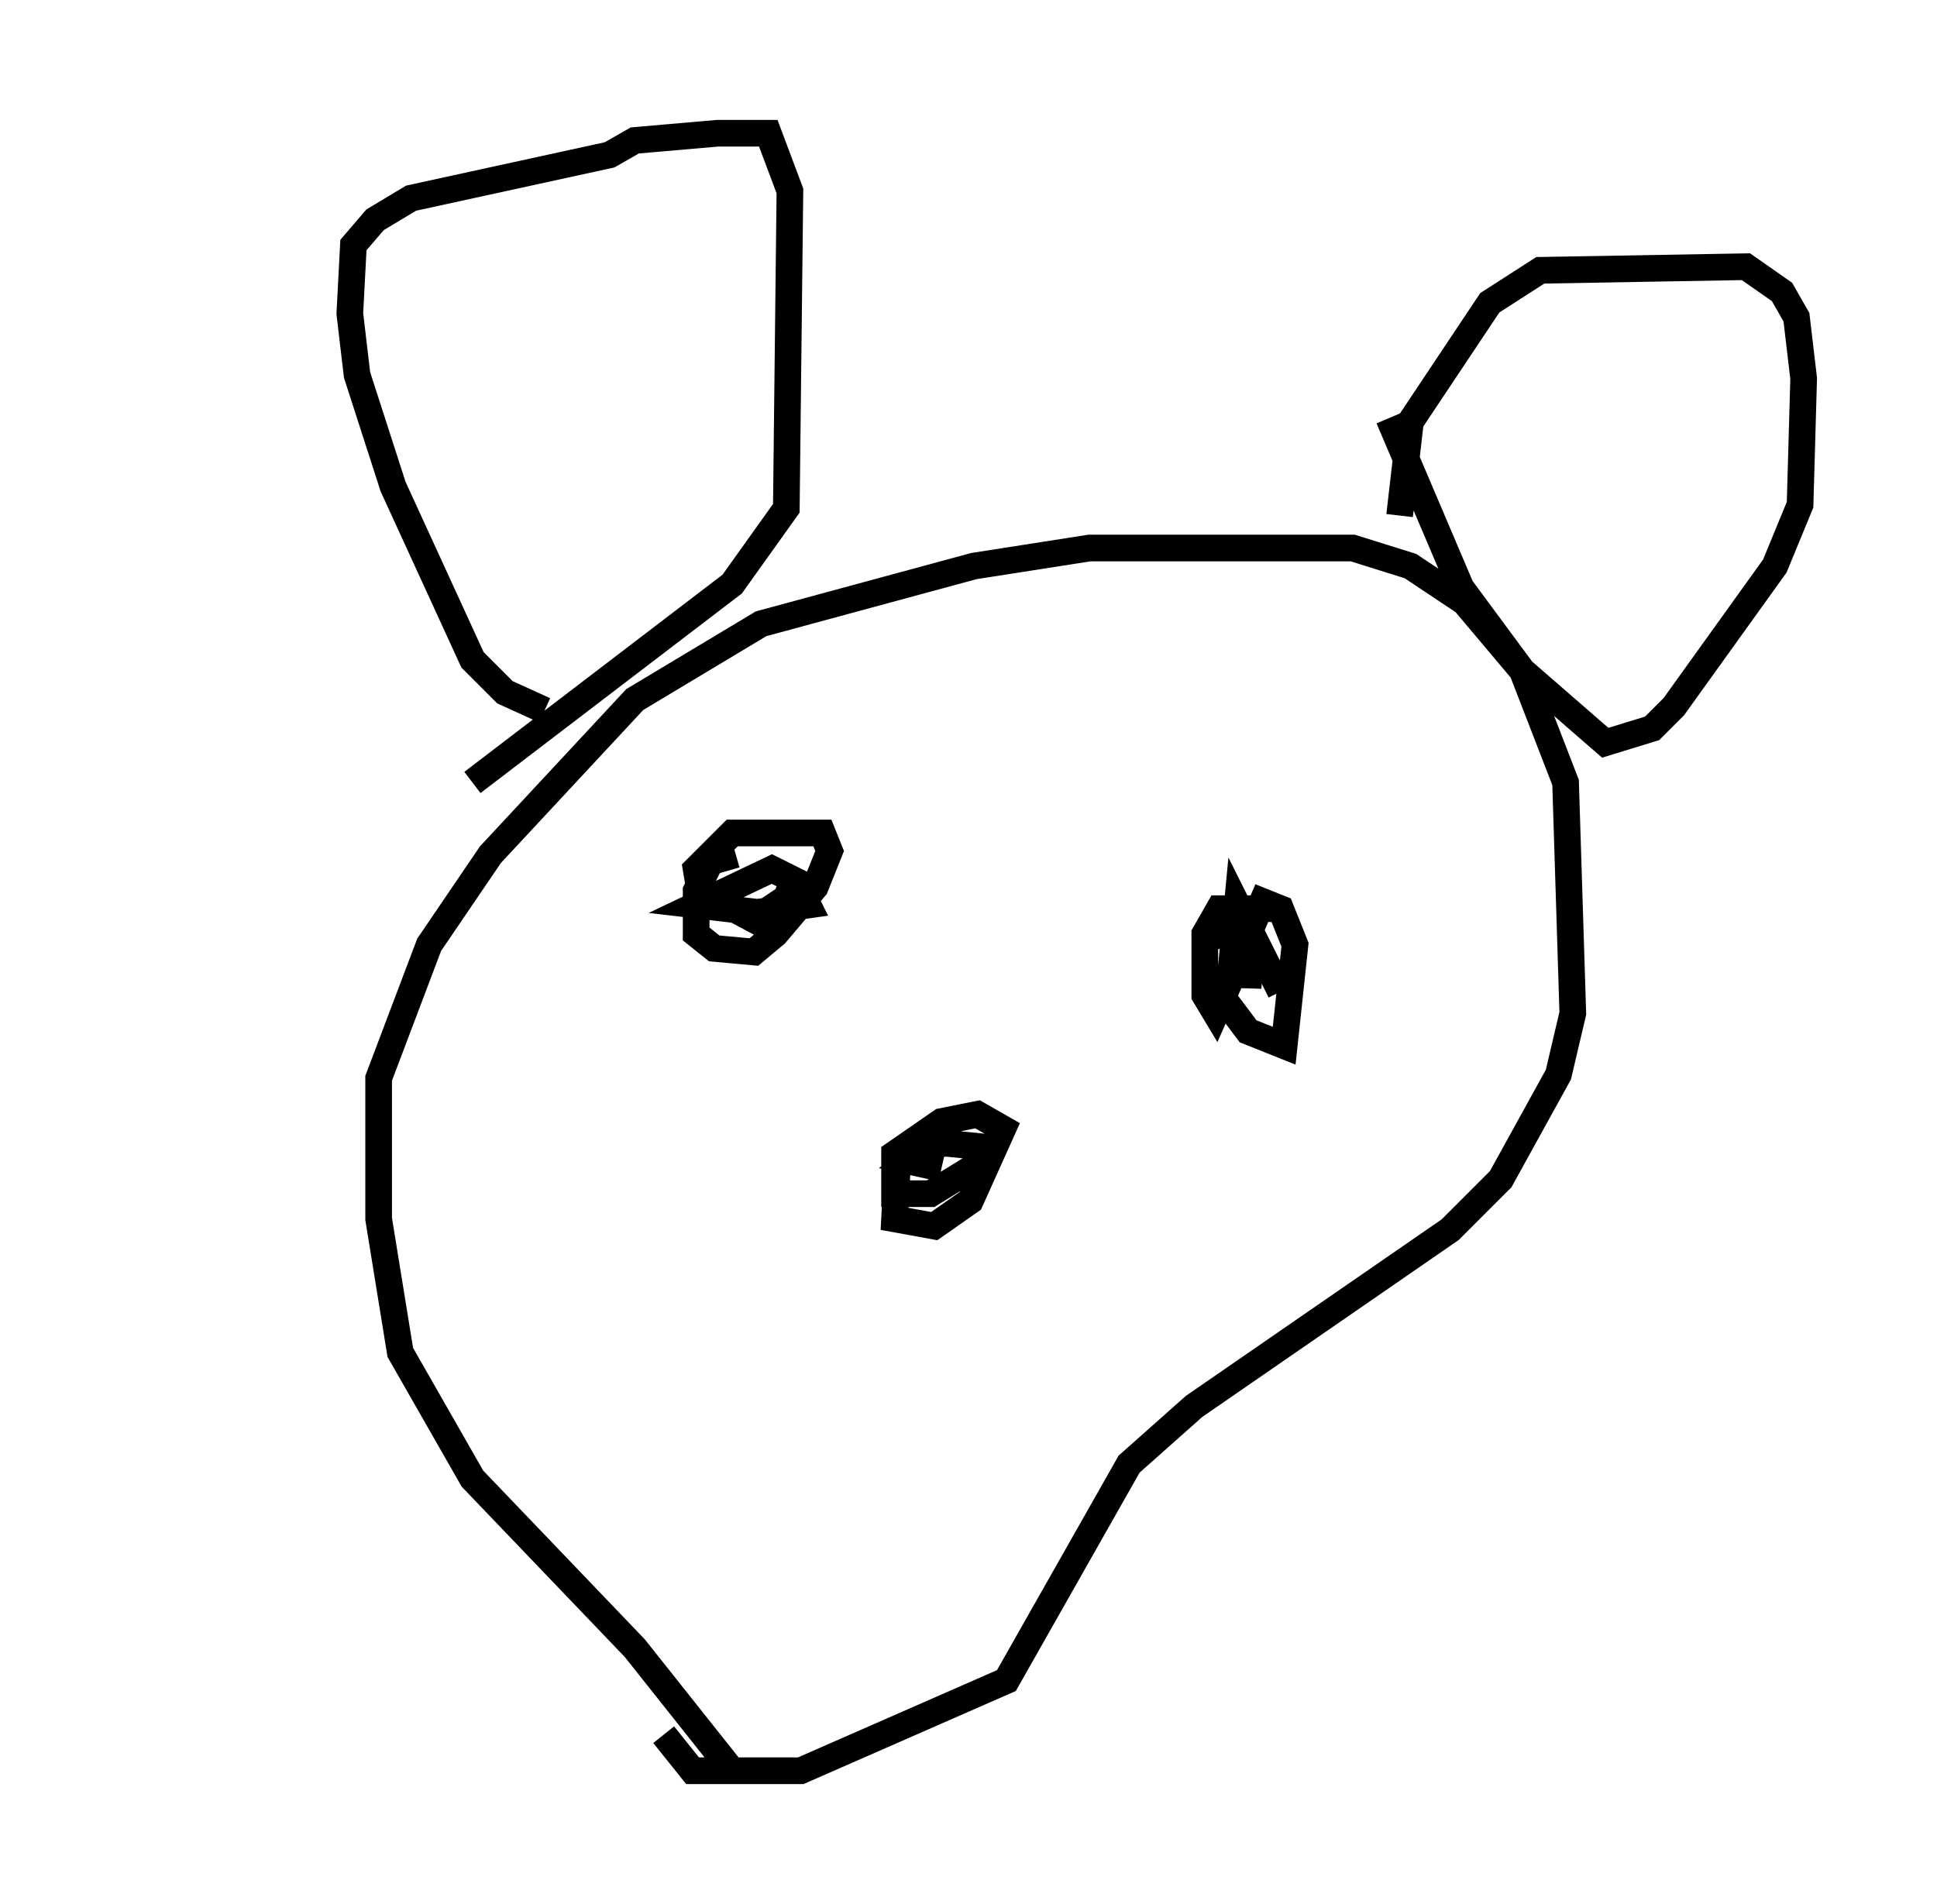 <?xml version="1.0" encoding="utf-8" ?>
<svg baseProfile="full" height="71.434" version="1.1" width="72.652" xmlns="http://www.w3.org/2000/svg" xmlns:ev="http://www.w3.org/2001/xml-events" xmlns:xlink="http://www.w3.org/1999/xlink"><defs /><rect fill="white" height="71.434" width="72.652" x="0" y="0" /><path d="M5, 65.757 m0.0, 0.0 m22.463, 0.677 l-3.654, -4.601 -6.089, -6.36 l-2.706, -4.736 -0.812, -5.007 l0.0, -5.277 1.894, -5.007 l2.3, -3.383 5.413, -5.819 l4.736, -2.842 7.984, -2.165 l4.33, -0.677 9.878, 0.0 l2.165, 0.677 2.03, 1.353 l2.165, 2.571 1.624, 4.195 l0.271, 8.66 -0.541, 2.3 l-2.165, 3.924 -1.894, 1.894 l-9.607, 6.631 -2.436, 2.165 l-4.601, 8.119 -7.713, 3.383 l-4.059, 0.0 -1.083, -1.353 m-4.465, -38.43 l-1.488, -0.677 -1.218, -1.218 l-2.977, -6.495 -1.353, -4.195 l-0.271, -2.3 0.135, -2.571 l0.812, -0.947 1.353, -0.812 l7.442, -1.624 0.947, -0.541 l3.112, -0.271 1.894, 0.0 l0.812, 2.165 -0.135, 11.908 l-2.03, 2.842 -9.743, 7.442 m34.776, -10.013 l0.406, -3.518 2.977, -4.465 l1.894, -1.218 7.713, -0.135 l1.353, 0.947 0.541, 0.947 l0.271, 2.3 -0.135, 4.736 l-0.947, 2.3 -3.789, 5.277 l-0.812, 0.812 -1.759, 0.541 l-3.112, -2.706 -2.3, -3.112 l-2.706, -6.36 m-18.403, 27.469 l-0.135, 2.571 1.488, 0.271 l1.353, -0.947 1.218, -2.706 l-0.947, -0.541 -1.353, 0.271 l-1.759, 1.218 0.0, 1.488 l1.353, 0.0 1.759, -1.083 l0.135, -0.677 -1.353, -0.135 l0.677, -0.135 -1.353, 0.271 l-0.677, 0.541 1.218, 0.271 m-7.713, -11.773 l-0.947, 0.271 -0.541, 1.083 l0.0, 1.624 0.677, 0.541 l1.488, 0.135 0.812, -0.677 l1.488, -1.759 0.541, -1.353 l-0.271, -0.677 -3.383, 0.0 l-1.353, 1.353 0.135, 0.812 l2.03, 1.083 1.218, -0.812 l0.271, -0.677 -0.812, -0.406 l-2.842, 1.353 2.3, 0.271 l1.894, -0.271 -0.135, -0.271 m17.726, 0.406 l-2.165, 0.0 -0.541, 0.947 l0.0, 1.488 1.624, 2.165 l1.353, 0.541 0.406, -3.789 l-0.541, -1.353 -0.677, -0.271 l-0.406, 0.947 -0.135, 2.3 l0.0, -2.571 -1.624, 0.812 l0.0, 2.03 0.406, 0.677 l0.541, -1.218 0.271, -2.842 l1.624, 3.248 " fill="none" stroke="black" stroke-width="1" /></svg>
